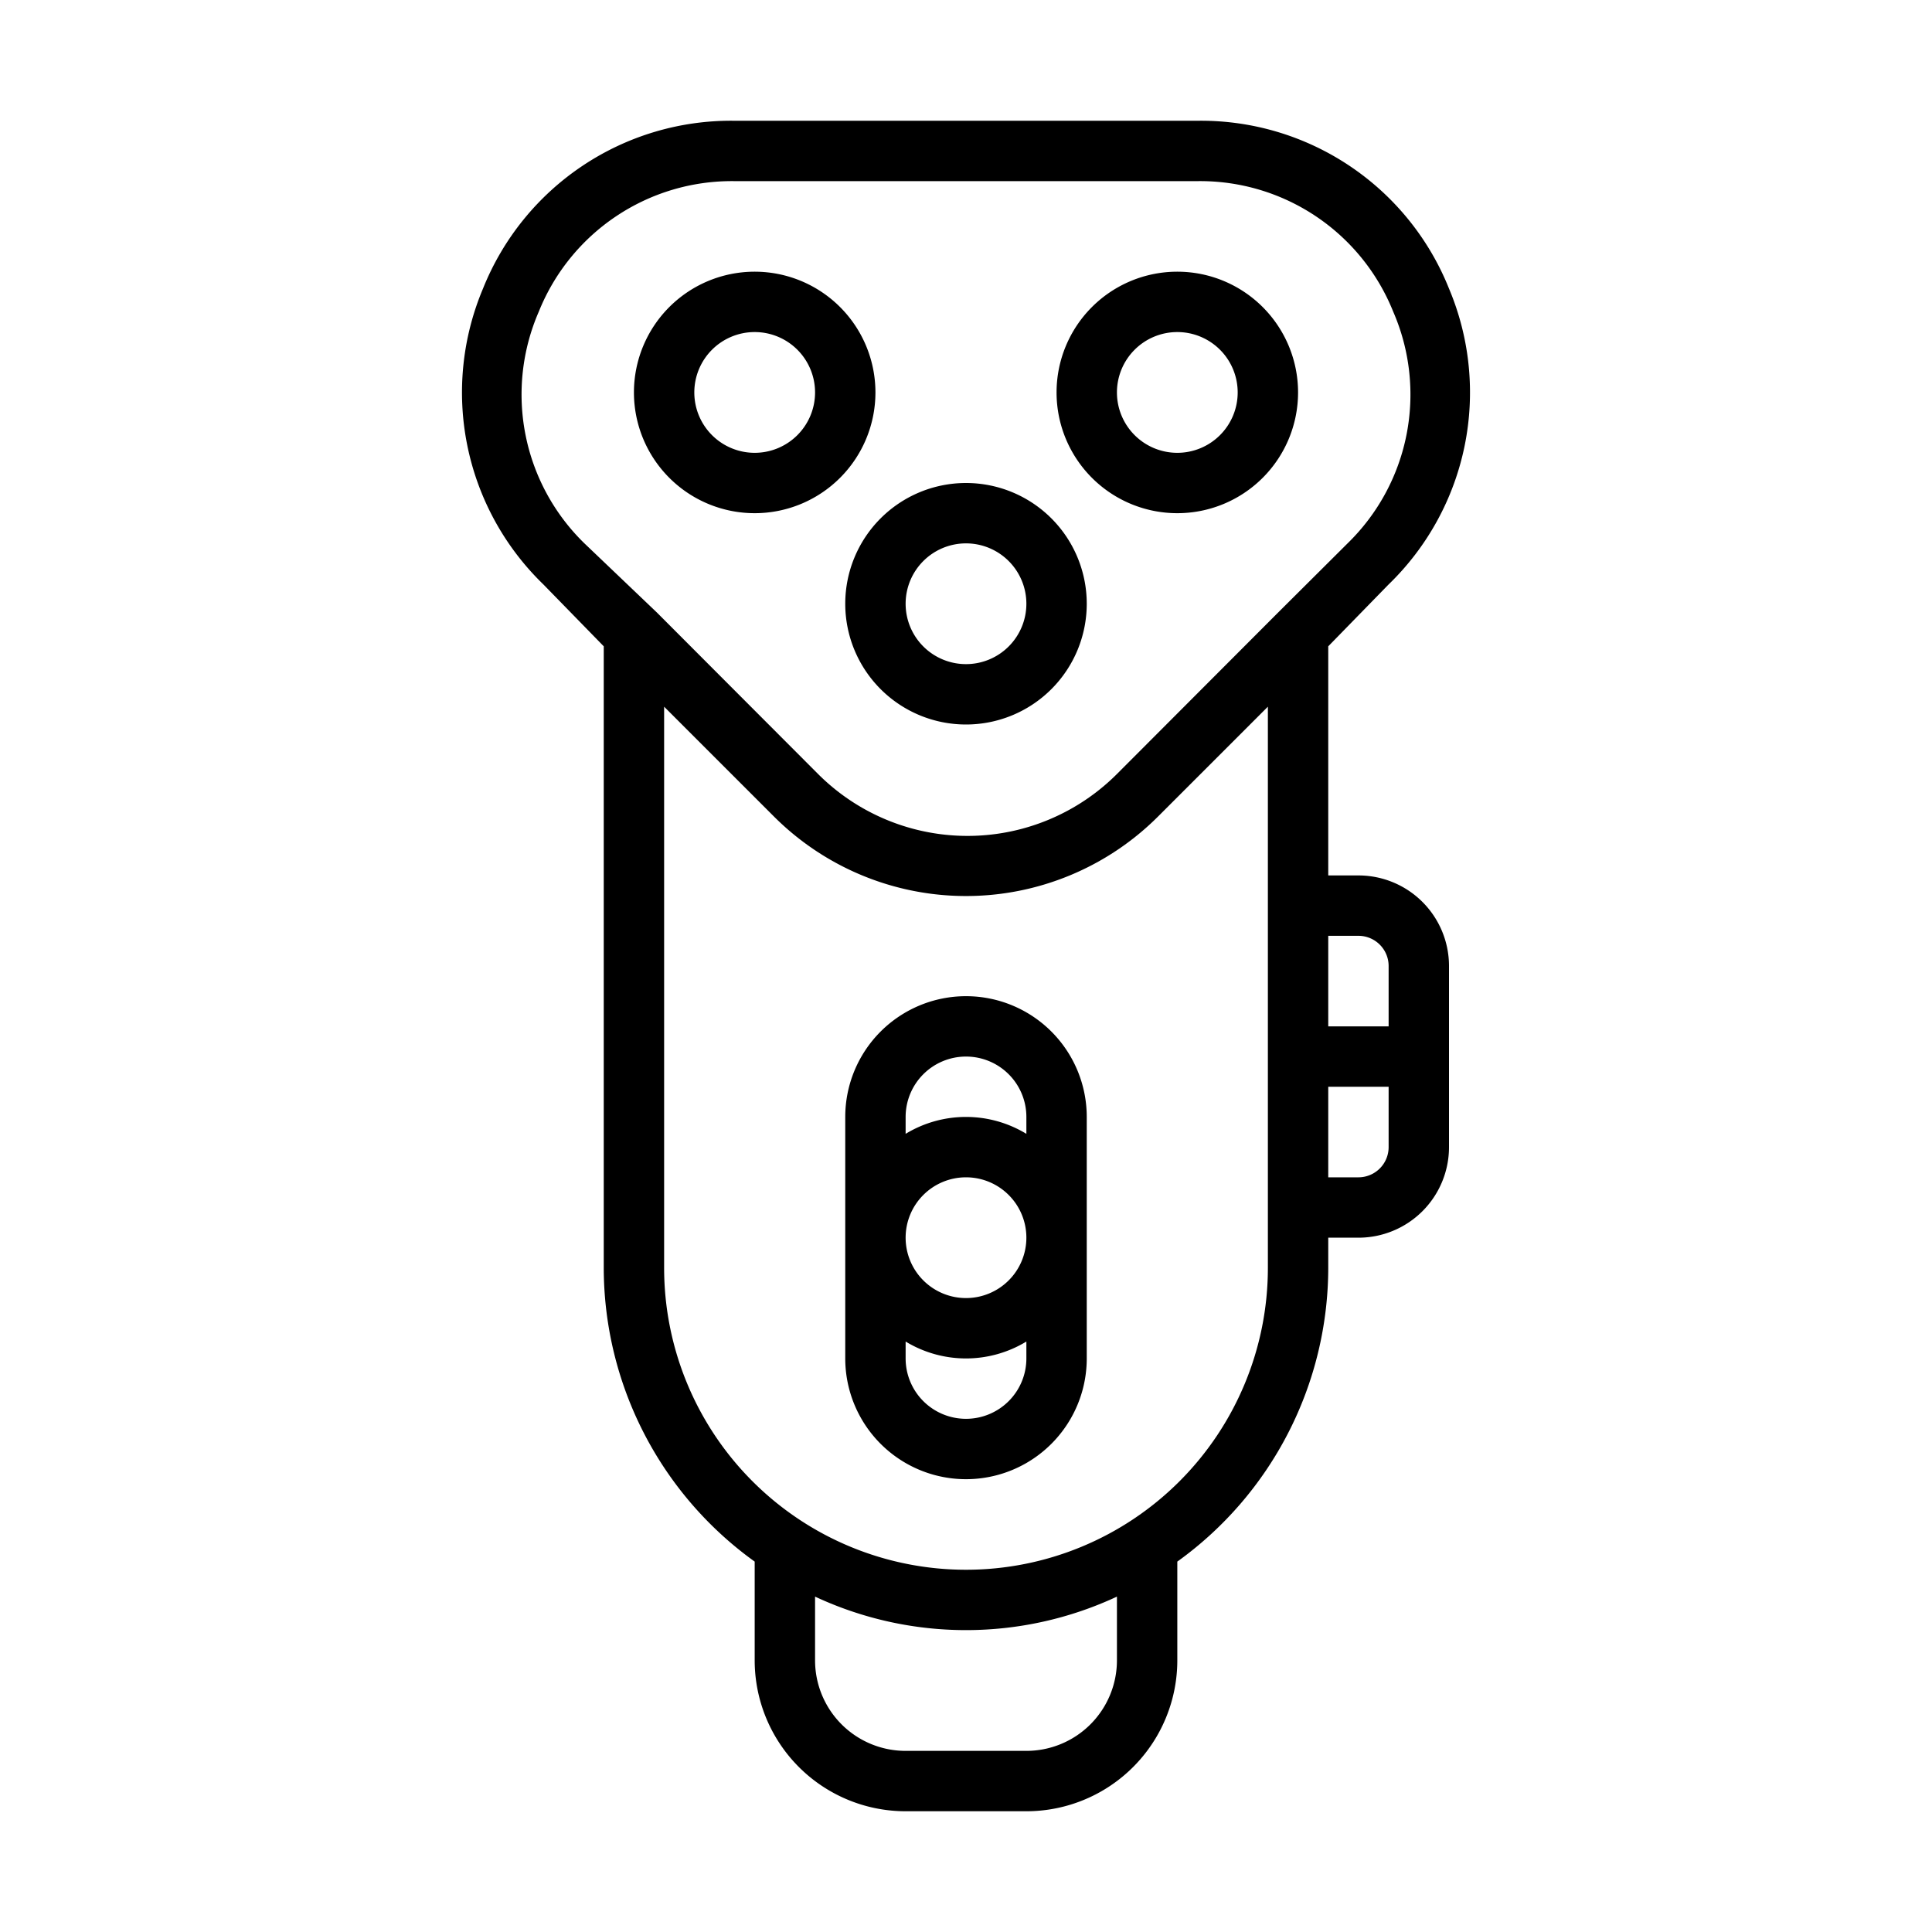 <svg xmlns="http://www.w3.org/2000/svg" viewBox="0 0 64 64"><g id="Expanded"><path d="M39,17a4,4,0,1,0-4-4A4,4,0,0,0,39,17Zm0-6a2,2,0,1,1-2,2A2,2,0,0,1,39,11ZM25,17a4,4,0,1,0-4-4A4,4,0,0,0,25,17Zm0-6a2,2,0,1,1-2,2A2,2,0,0,1,25,11Zm7,13a4,4,0,1,0-4-4A4,4,0,0,0,32,24Zm0-6a2,2,0,1,1-2,2A2,2,0,0,1,32,18Zm0,15a4,4,0,0,0-4,4v8a4,4,0,0,0,8,0V37A4,4,0,0,0,32,33Zm0,2a2,2,0,0,1,2,2v.56a3.85,3.85,0,0,0-4,0V37A2,2,0,0,1,32,35Zm2,6a2,2,0,1,1-2-2A2,2,0,0,1,34,41Zm-2,6a2,2,0,0,1-2-2v-.56a3.85,3.85,0,0,0,4,0V45A2,2,0,0,1,32,47ZM45,29H44V21.41l2-2.05a8.85,8.85,0,0,0,2-9.8A8.85,8.85,0,0,0,39.69,4H24.31A8.85,8.85,0,0,0,16,9.56,8.85,8.85,0,0,0,18,19.36L20,21.41V42a12,12,0,0,0,5,9.73V55a5,5,0,0,0,5,5h4a5,5,0,0,0,5-5V51.73A12,12,0,0,0,44,42V41h1a3,3,0,0,0,3-3V32A3,3,0,0,0,45,29Zm0,2a1,1,0,0,1,1,1v2H44V31ZM17.85,10.32A6.89,6.89,0,0,1,24.31,6H39.69a6.89,6.89,0,0,1,6.46,4.32A6.88,6.88,0,0,1,44.64,18l-2.35,2.34h0L37,25.64a7,7,0,0,1-9.9,0l-5.34-5.35h0L19.36,18A6.88,6.88,0,0,1,17.85,10.32ZM37,55a3,3,0,0,1-3,3H30a3,3,0,0,1-3-3V52.89a11.82,11.82,0,0,0,10,0Zm5-13a10,10,0,0,1-20,0V23.41l3.64,3.64a9,9,0,0,0,12.72,0L42,23.41Zm3-3H44V36h2v2A1,1,0,0,1,45,39Z"/></g></svg>